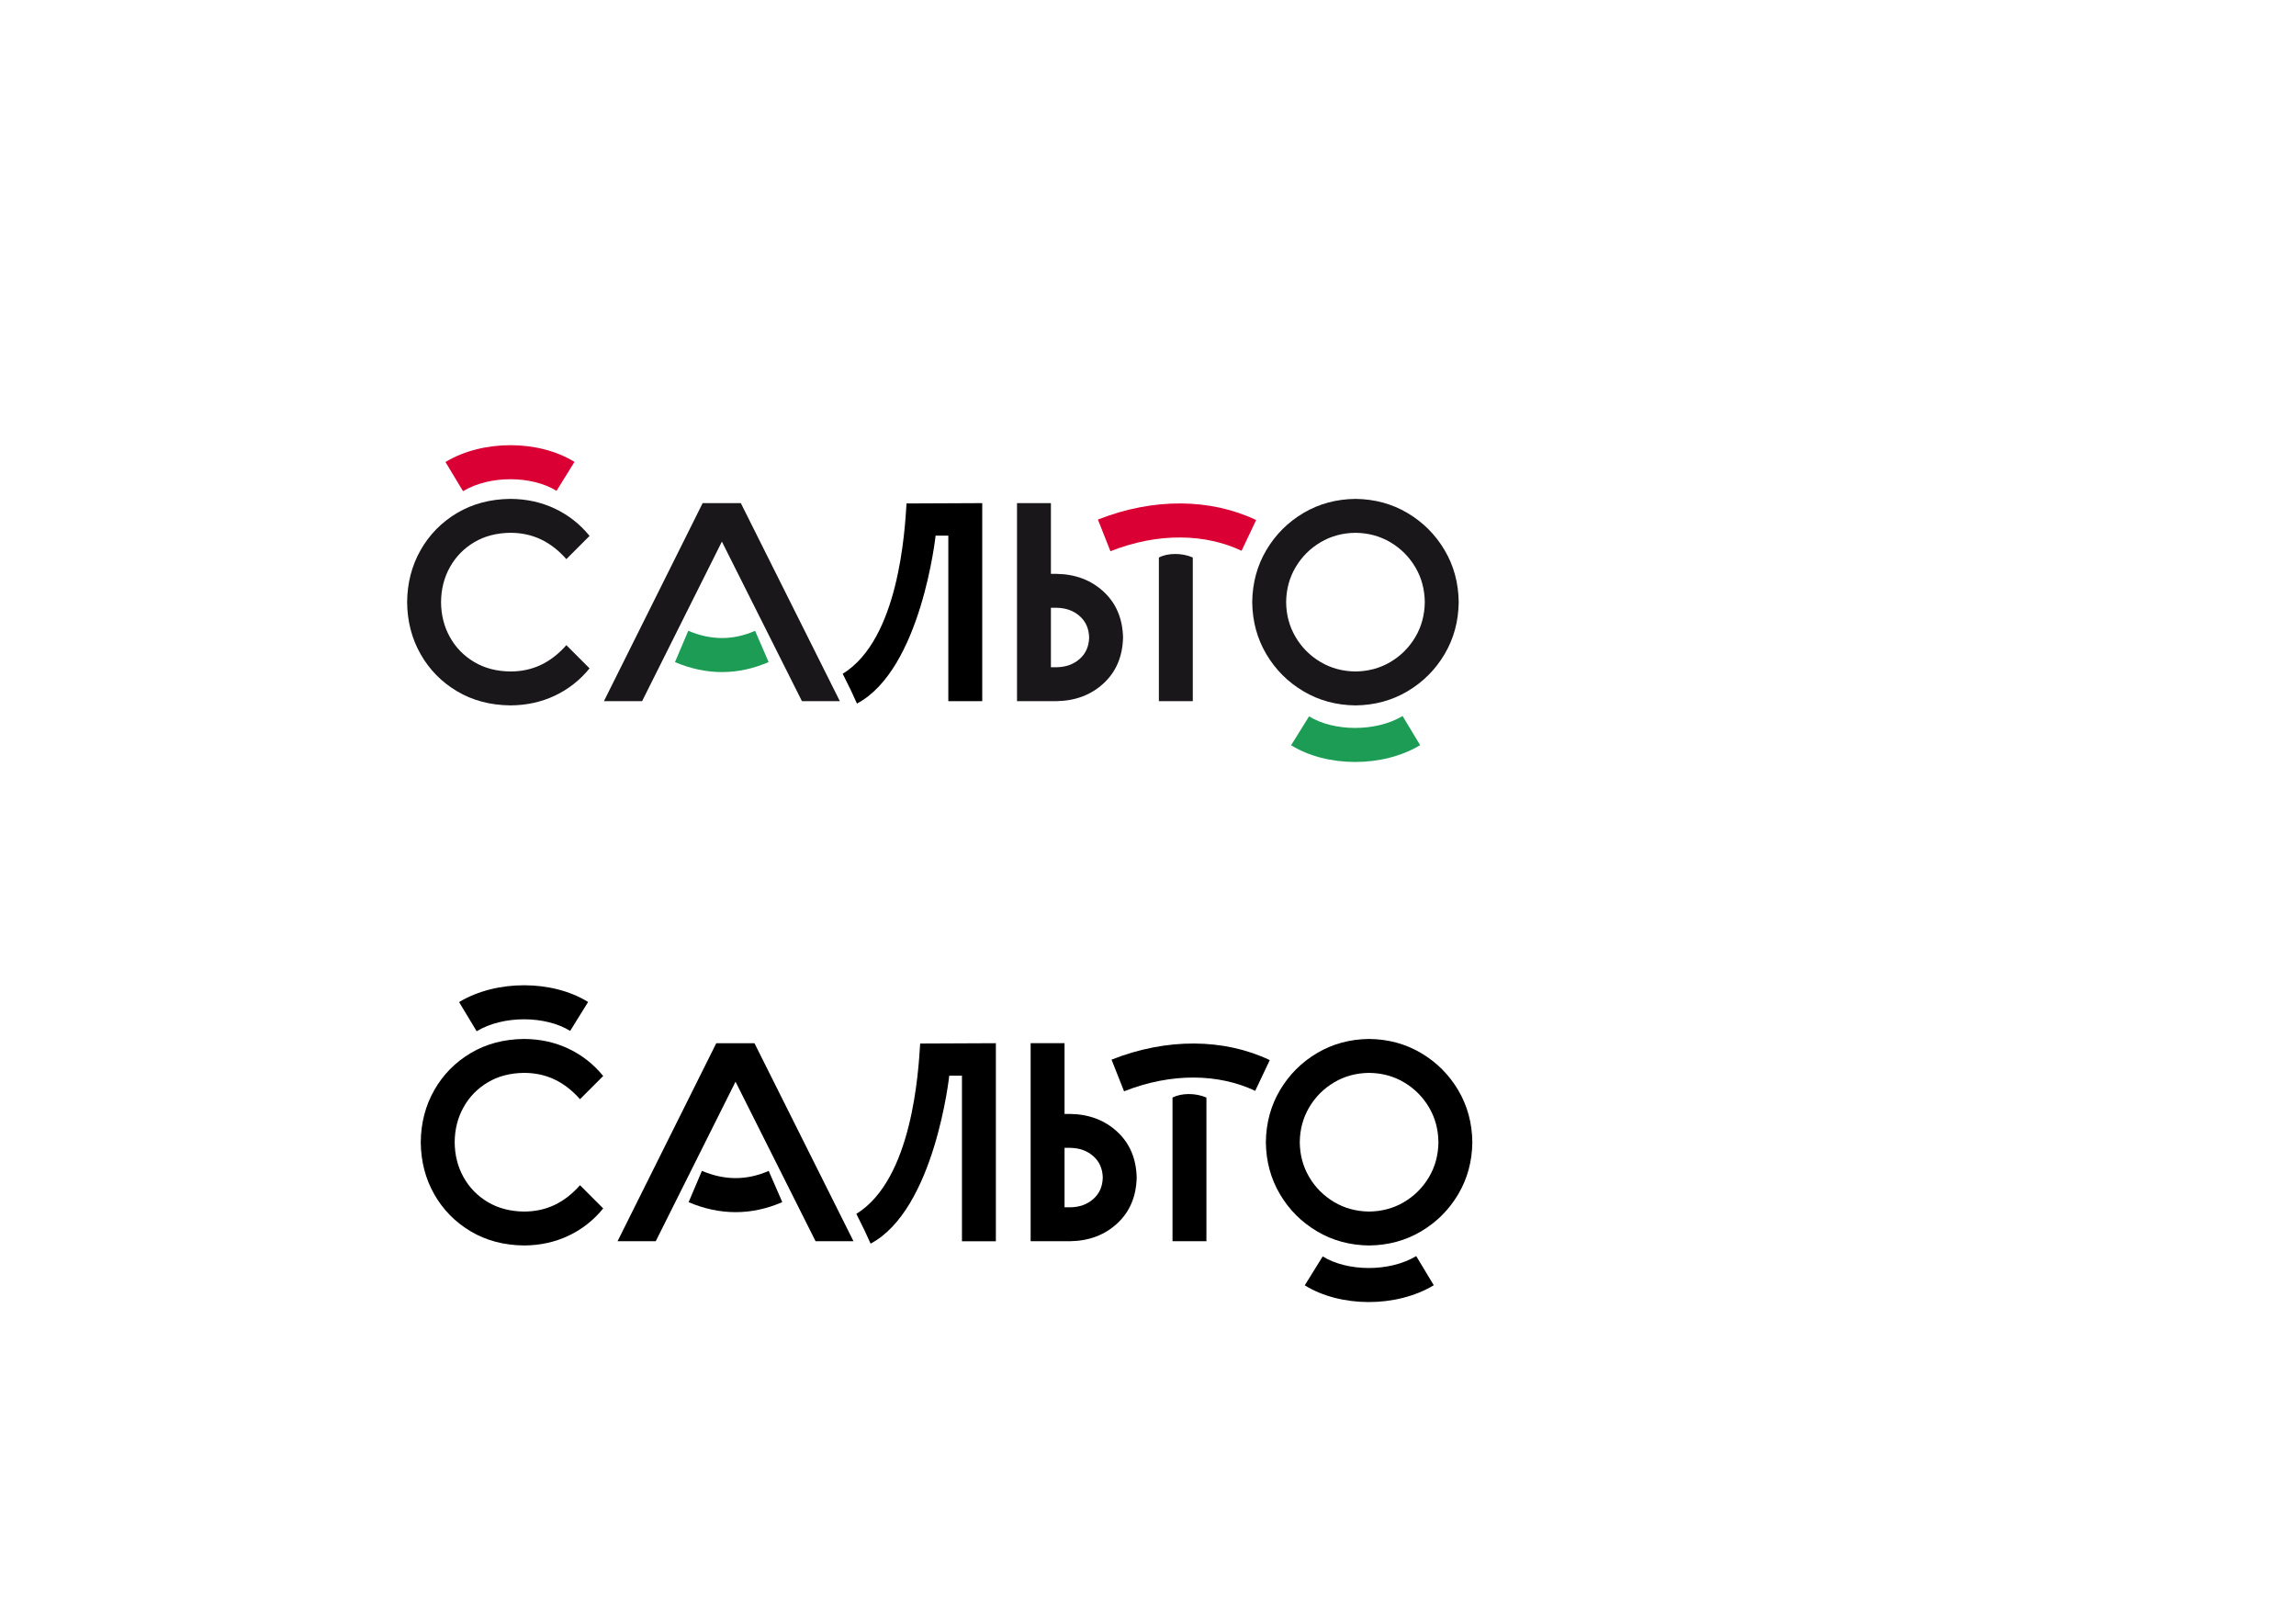 <?xml version="1.0" encoding="iso-8859-1"?>
<!-- Generator: Adobe Illustrator 16.2.0, SVG Export Plug-In . SVG Version: 6.00 Build 0)  -->
<!DOCTYPE svg PUBLIC "-//W3C//DTD SVG 1.1//EN" "http://www.w3.org/Graphics/SVG/1.1/DTD/svg11.dtd">
<svg version="1.1" id="&#x421;&#x43B;&#x43E;&#x439;_1"
	 xmlns="http://www.w3.org/2000/svg" xmlns:xlink="http://www.w3.org/1999/xlink" x="0px" y="0px" width="841.89px"
	 height="595.28px" viewBox="0 0 841.89 595.28" style="enable-background:new 0 0 841.89 595.28;" xml:space="preserve">
<g>
	<path style="fill:#1A171B;" d="M187.131,182.898c-7.355,0.081-13.87,1.808-19.541,5.182c-5.667,3.368-10.123,7.9-13.361,13.591
		c-3.236,5.688-4.883,12.049-4.948,19.08c0.064,7.035,1.711,13.396,4.948,19.083c3.238,5.691,7.694,10.224,13.361,13.595
		c5.67,3.371,12.185,5.098,19.541,5.178c5.904-0.028,11.342-1.214,16.311-3.563c4.971-2.345,9.215-5.685,12.736-10.015l-8.509-8.507
		c-2.837,3.217-5.95,5.632-9.336,7.241c-3.385,1.605-7.118,2.411-11.203,2.411c-5.047-0.056-9.472-1.214-13.273-3.482
		c-3.798-2.261-6.764-5.3-8.893-9.125c-2.13-3.821-3.213-8.092-3.245-12.817c0.032-4.724,1.115-8.992,3.245-12.813
		c2.129-3.825,5.095-6.864,8.893-9.128c3.801-2.265,8.226-3.423,13.273-3.479c4.084,0,7.818,0.806,11.203,2.415
		c3.386,1.605,6.499,4.02,9.336,7.237l8.509-8.511c-3.521-4.327-7.766-7.663-12.736-10.011
		C198.474,184.113,193.035,182.927,187.131,182.898"/>
</g>
<polygon style="fill:#1A171B;" points="264.698,198.563 235.445,257.055 221.442,257.055 257.645,184.455 271.647,184.455 
	307.954,257.055 294.054,257.055 "/>
<path d="M314.227,257.938c23.558-12.481,28.839-61.57,28.839-61.57h4.662v60.697h12.435v-72.614l-27.76,0.123
	c-0.625,10.021-2.808,49.807-23.403,62.442C312.122,253.255,312.122,253.255,314.227,257.938"/>
<path style="fill:#1A171B;" d="M385.346,222.82h2.076c3.406,0.056,6.224,1.064,8.461,3.04c2.236,1.971,3.398,4.588,3.48,7.858
	c-0.082,3.27-1.244,5.894-3.48,7.861c-2.237,1.972-5.055,2.987-8.461,3.04h-2.076V222.82z M385.346,210.388v-25.937h-12.434v72.6
	h14.51c6.922-0.115,12.67-2.292,17.247-6.529c4.581-4.236,6.957-9.84,7.128-16.805c-0.171-6.961-2.547-12.562-7.128-16.798
	c-4.577-4.24-10.325-6.417-17.247-6.532H385.346z"/>
<path style="fill:#1A171B;" d="M424.932,204.379v52.672h12.436v-52.672C433.277,202.617,428.17,202.718,424.932,204.379"/>
<path style="fill:#1A171B;" d="M471.595,220.751c0.052-4.721,1.214-8.992,3.479-12.816c2.261-3.817,5.308-6.86,9.128-9.125
	c3.817-2.265,8.092-3.423,12.816-3.475c4.722,0.052,8.992,1.21,12.813,3.475c3.82,2.265,6.863,5.307,9.128,9.125
	c2.265,3.825,3.423,8.096,3.479,12.816c-0.056,4.725-1.214,9-3.479,12.817c-2.265,3.821-5.308,6.867-9.128,9.128
	c-3.821,2.265-8.092,3.423-12.813,3.479c-4.725-0.056-8.999-1.214-12.816-3.479c-3.82-2.261-6.867-5.307-9.128-9.128
	C472.809,229.75,471.646,225.476,471.595,220.751 M459.162,220.751c0.08,7.035,1.808,13.396,5.178,19.087
	c3.371,5.688,7.9,10.217,13.595,13.591c5.688,3.374,12.046,5.098,19.083,5.182c7.031-0.084,13.393-1.808,19.08-5.182
	c5.691-3.375,10.221-7.903,13.591-13.591c3.375-5.691,5.102-12.052,5.183-19.087c-0.081-7.031-1.808-13.392-5.183-19.083
	c-3.37-5.688-7.899-10.217-13.591-13.591c-5.688-3.371-12.049-5.098-19.08-5.178c-7.037,0.081-13.396,1.808-19.083,5.178
	c-5.694,3.375-10.224,7.904-13.595,13.591C460.97,207.359,459.242,213.72,459.162,220.751"/>
<path style="fill:#1D9C55;" d="M281.845,242.717c-11.295,4.91-22.887,4.889-34.346,0.021l4.878-11.487
	c8.378,3.559,16.407,3.535,24.494,0.021L281.845,242.717z"/>
<path style="fill:#DA0034;" d="M455.254,201.926c-13.207-6.264-30.504-6.797-48.084,0.164l-4.592-11.606
	c20.315-8.043,41.259-7.785,58.021,0.164L455.254,201.926z"/>
<path style="fill:#1D9C55;" d="M480.008,262.62c9.002,5.59,24.474,5.792,34.286-0.122l6.441,10.691
	c-13.741,8.284-34.245,8.144-47.309,0.031L480.008,262.62z"/>
<path style="fill:#DA0034;" d="M204.065,179.947c-9.004-5.59-24.473-5.796-34.289,0.122l-6.438-10.691
	c13.743-8.284,34.241-8.148,47.307-0.032L204.065,179.947z"/>
<g>
	<path d="M192.131,380.898c-7.355,0.08-13.87,1.808-19.541,5.182c-5.667,3.367-10.123,7.9-13.361,13.592
		c-3.236,5.688-4.883,12.049-4.948,19.079c0.064,7.034,1.711,13.396,4.948,19.083c3.238,5.691,7.694,10.225,13.361,13.596
		c5.67,3.37,12.185,5.098,19.541,5.178c5.904-0.027,11.342-1.215,16.311-3.563c4.971-2.346,9.215-5.685,12.736-10.015l-8.509-8.507
		c-2.837,3.217-5.95,5.631-9.336,7.24c-3.385,1.605-7.118,2.411-11.203,2.411c-5.047-0.056-9.472-1.214-13.273-3.482
		c-3.798-2.261-6.764-5.3-8.893-9.124c-2.13-3.821-3.213-8.093-3.245-12.817c0.032-4.724,1.115-8.991,3.245-12.813
		c2.129-3.825,5.095-6.864,8.893-9.128c3.801-2.266,8.226-3.424,13.273-3.479c4.084,0,7.818,0.806,11.203,2.415
		c3.386,1.605,6.499,4.02,9.336,7.236l8.509-8.51c-3.521-4.327-7.766-7.663-12.736-10.012
		C203.474,382.113,198.035,380.927,192.131,380.898"/>
</g>
<polygon points="269.698,396.563 240.445,455.055 226.442,455.055 262.645,382.455 276.647,382.455 312.954,455.055 
	299.054,455.055 "/>
<g>
	<path d="M319.227,455.938c23.558-12.481,28.839-61.57,28.839-61.57h4.662v60.697h12.435v-72.613l-27.76,0.123
		c-0.625,10.021-2.808,49.807-23.403,62.441C317.122,451.255,317.122,451.255,319.227,455.938"/>
	<path d="M390.346,420.82h2.076c3.406,0.057,6.224,1.064,8.461,3.039c2.236,1.972,3.398,4.589,3.48,7.858
		c-0.082,3.27-1.244,5.894-3.48,7.861c-2.237,1.972-5.055,2.987-8.461,3.04h-2.076V420.82z M390.346,408.388v-25.937h-12.434v72.6
		h14.51c6.922-0.115,12.67-2.292,17.247-6.528c4.581-4.236,6.957-9.84,7.128-16.805c-0.171-6.962-2.547-12.562-7.128-16.798
		c-4.577-4.24-10.325-6.417-17.247-6.532H390.346z"/>
	<path d="M429.932,402.379v52.672h12.436v-52.672C438.277,400.617,433.17,400.719,429.932,402.379"/>
	<path d="M476.595,418.751c0.052-4.721,1.214-8.991,3.479-12.816c2.261-3.817,5.308-6.86,9.128-9.124
		c3.817-2.266,8.092-3.424,12.816-3.476c4.722,0.052,8.992,1.21,12.813,3.476c3.82,2.264,6.863,5.307,9.128,9.124
		c2.265,3.825,3.423,8.096,3.479,12.816c-0.056,4.725-1.214,8.999-3.479,12.817c-2.265,3.82-5.308,6.866-9.128,9.127
		c-3.821,2.266-8.092,3.424-12.813,3.479c-4.725-0.056-8.999-1.214-12.816-3.479c-3.82-2.261-6.867-5.307-9.128-9.127
		C477.809,427.75,476.646,423.476,476.595,418.751 M464.162,418.751c0.08,7.034,1.808,13.396,5.178,19.087
		c3.371,5.688,7.9,10.217,13.595,13.592c5.688,3.373,12.046,5.098,19.083,5.182c7.031-0.084,13.393-1.809,19.08-5.182
		c5.691-3.375,10.221-7.904,13.591-13.592c3.375-5.691,5.102-12.053,5.183-19.087c-0.081-7.03-1.808-13.392-5.183-19.083
		c-3.37-5.688-7.899-10.217-13.591-13.592c-5.688-3.37-12.049-5.098-19.08-5.178c-7.037,0.08-13.396,1.808-19.083,5.178
		c-5.694,3.375-10.224,7.904-13.595,13.592C465.97,405.359,464.242,411.721,464.162,418.751"/>
	<path d="M286.845,440.717c-11.295,4.91-22.887,4.889-34.346,0.021l4.878-11.487c8.378,3.56,16.407,3.534,24.494,0.021
		L286.845,440.717z"/>
	<path d="M460.254,399.926c-13.207-6.264-30.504-6.797-48.084,0.164l-4.592-11.605c20.315-8.043,41.259-7.785,58.021,0.164
		L460.254,399.926z"/>
	<path d="M485.008,460.62c9.002,5.59,24.474,5.792,34.286-0.122l6.441,10.691c-13.741,8.283-34.245,8.145-47.309,0.031
		L485.008,460.62z"/>
	<path d="M209.065,377.947c-9.004-5.591-24.473-5.797-34.289,0.121l-6.438-10.691c13.743-8.283,34.241-8.147,47.307-0.031
		L209.065,377.947z"/>
</g>
</svg>
